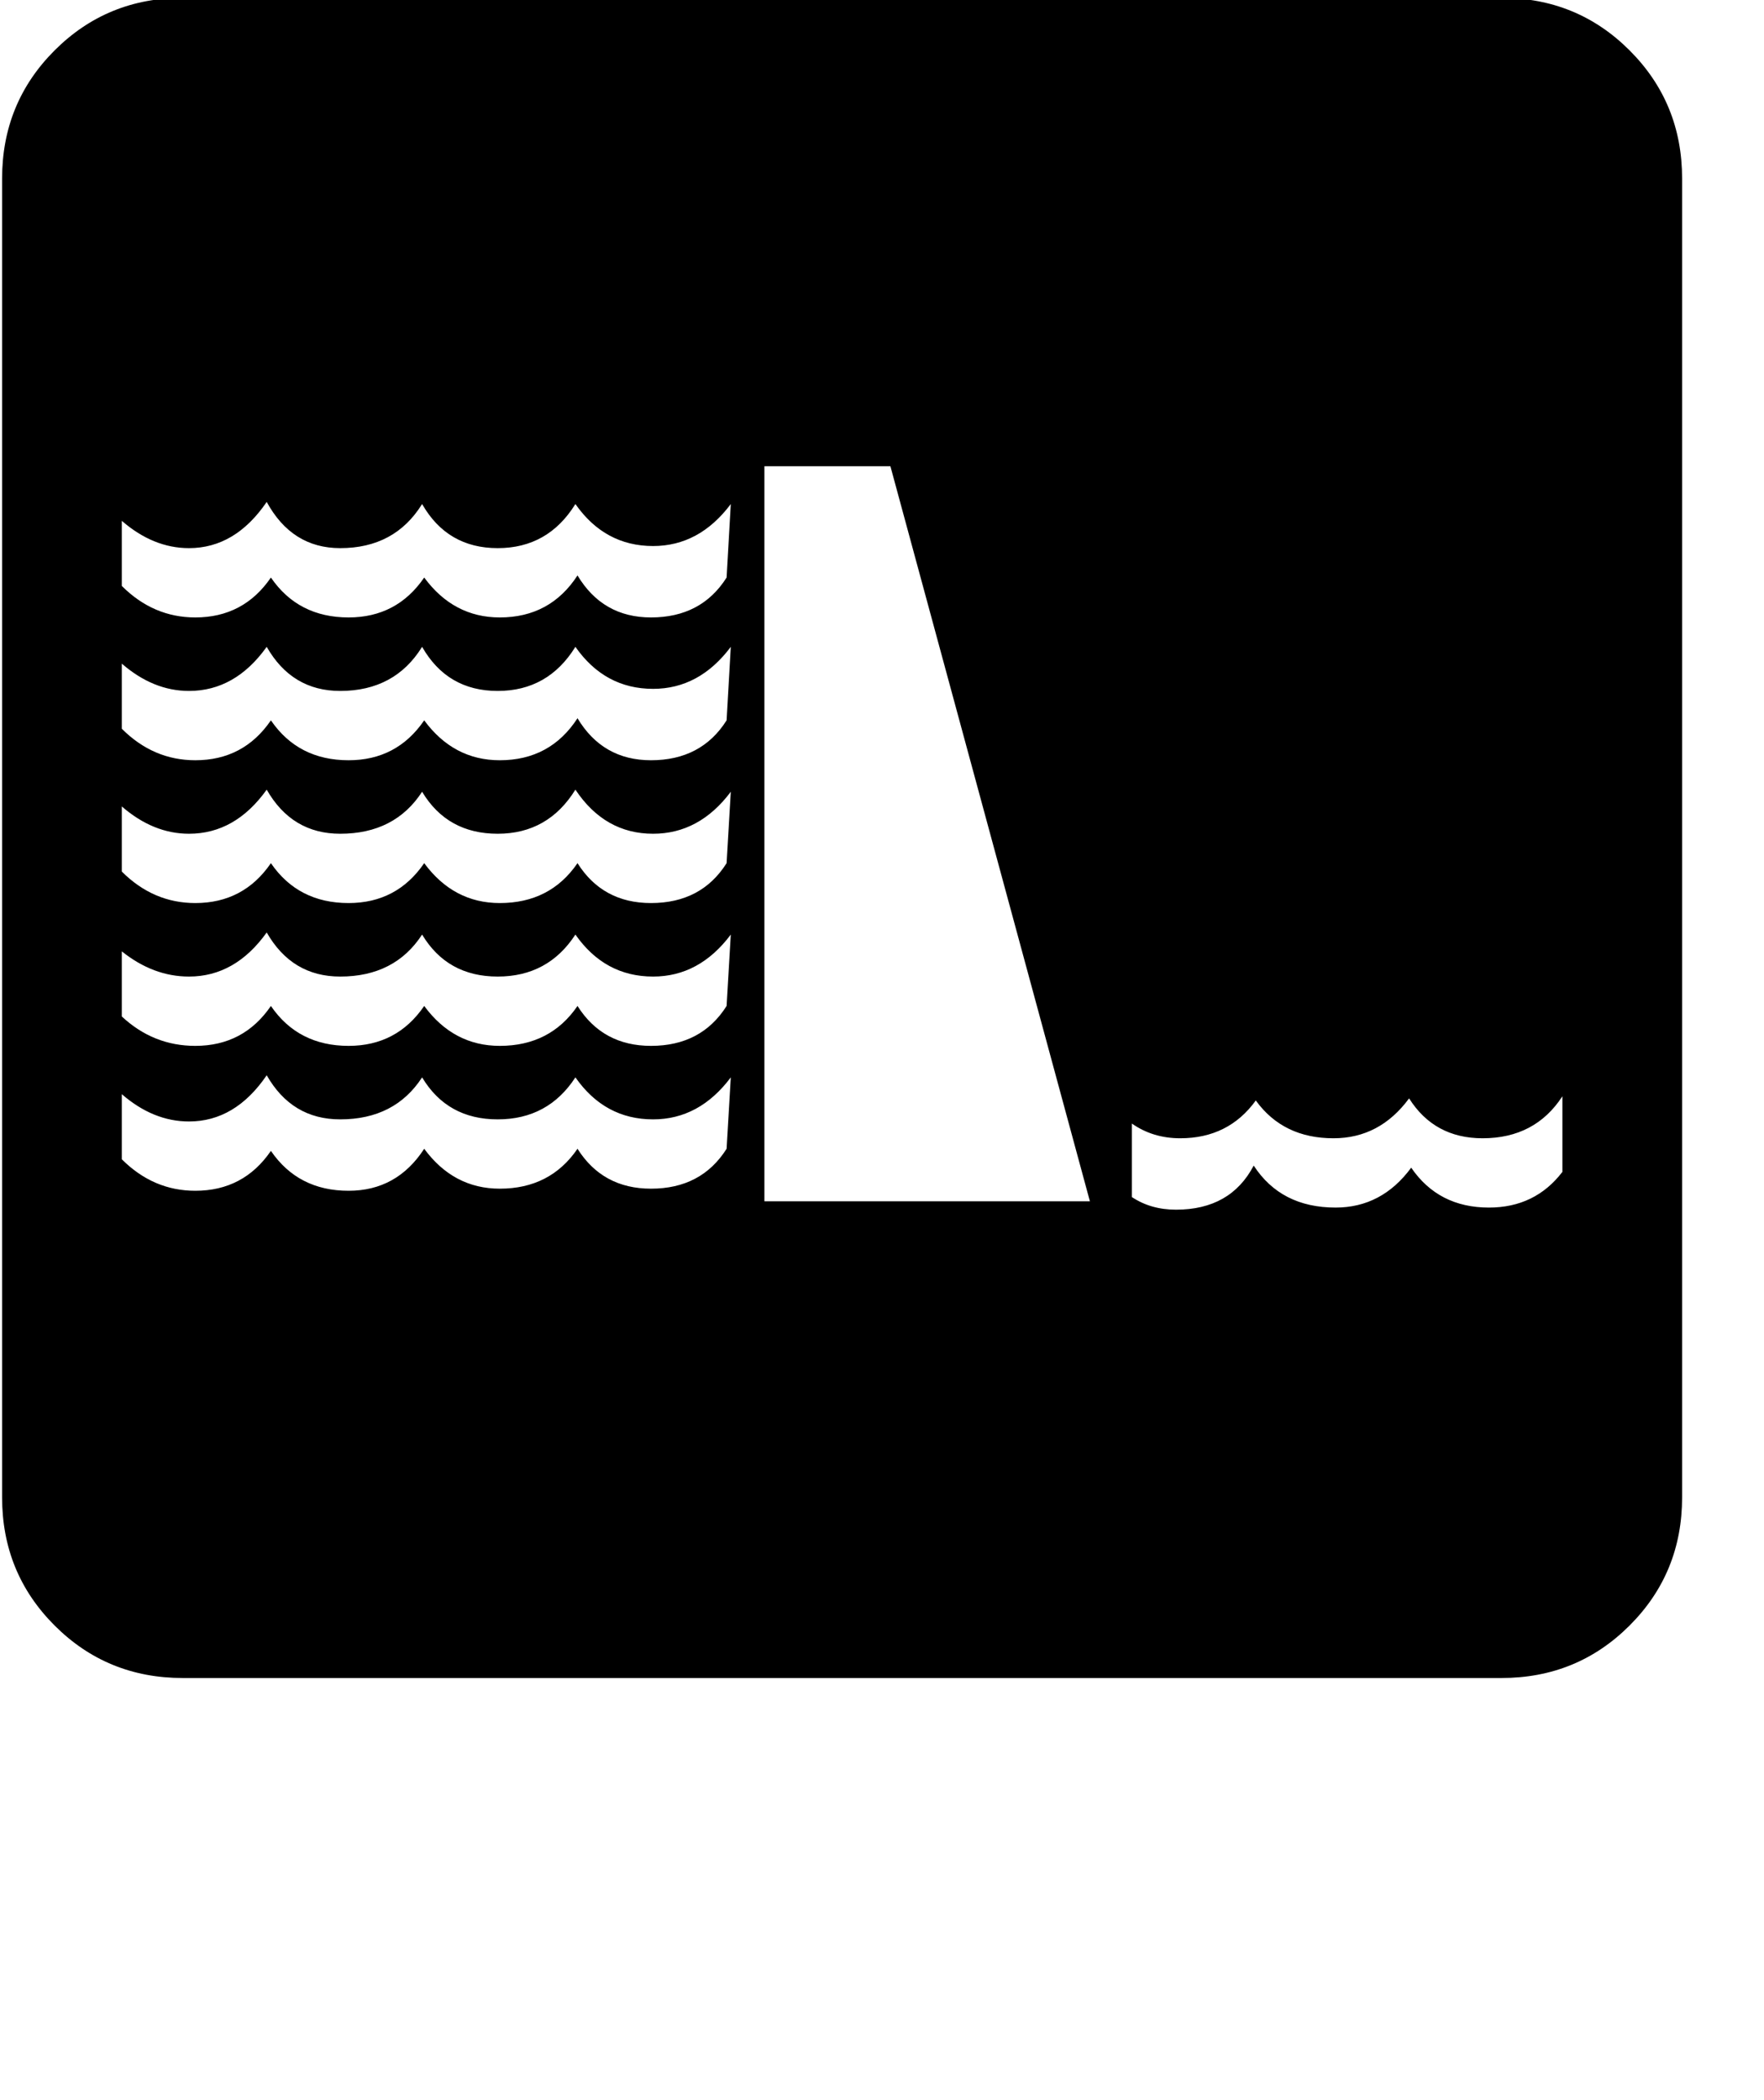 <?xml version="1.0" standalone="no"?>
<!DOCTYPE svg PUBLIC "-//W3C//DTD SVG 1.1//EN" "http://www.w3.org/Graphics/SVG/1.1/DTD/svg11.dtd" >
<svg xmlns="http://www.w3.org/2000/svg"
	xmlns:sodipodi="http://sodipodi.sourceforge.net/DTD/sodipodi-0.dtd"
	width="84"
	height="100"
	id="glyph_C"
	version="1.1">

<sodipodi:namedview>
	<sodipodi:guide orientation="0,1" position="0,20" id="baseline" />
</sodipodi:namedview>

<g id="C">
<path style="fill:#000000;stroke-width:0px" d="M0.1 8.5 Q0.1 4.9 2.6 2.4 Q5.1 -0.1 8.7 -0.1 C29.633 -0.1 55.8 -0.1 71.5 -0.1 Q75.1 -0.1 77.6 2.4 Q80.1 4.9 80.1 8.5 C80.1 29.433 80.1 55.6 80.1 71.3 Q80.1 74.9 77.6 77.4 Q75.1 79.9 71.5 79.9 C50.567 79.9 24.4 79.9 8.7 79.9 Q5.1 79.9 2.6 77.4 Q0.1 74.9 0.1 71.3 C0.1 50.367 0.1 24.2 0.1 8.5 zM31.1 53.3 Q28.8 53.3 27.4 51.3 Q26.1 53.3 23.7 53.3 Q21.3 53.3 20.1 51.3 Q18.8 53.3 16.2 53.3 Q13.9 53.3 12.7 51.2 Q11.2 53.4 9 53.4 Q7.3 53.4 5.8 52.1 C5.8 53.133 5.8 54.425 5.8 55.2 Q7.3 56.7 9.3 56.7 Q11.6 56.7 12.9 54.8 Q14.2 56.7 16.6 56.7 Q18.9 56.7 20.2 54.7 Q21.6 56.6 23.8 56.6 Q26.2 56.6 27.5 54.7 Q28.7 56.6 31 56.6 Q33.4 56.6 34.6 54.7 C34.667 53.567 34.75 52.15 34.8 51.3 Q33.3 53.3 31.1 53.3 zM31.1 46.5 Q28.8 46.5 27.4 44.5 Q26.1 46.5 23.7 46.5 Q21.3 46.5 20.1 44.5 Q18.8 46.5 16.2 46.5 Q13.9 46.5 12.7 44.4 Q11.2 46.5 9 46.5 Q7.3 46.5 5.8 45.3 C5.8 46.333 5.8 47.625 5.8 48.4 Q7.3 49.8 9.3 49.8 Q11.6 49.8 12.9 47.9 Q14.2 49.8 16.6 49.8 Q18.9 49.8 20.2 47.9 Q21.6 49.8 23.8 49.8 Q26.2 49.8 27.5 47.9 Q28.7 49.8 31 49.8 Q33.4 49.8 34.6 47.9 C34.667 46.767 34.75 45.35 34.8 44.5 Q33.3 46.5 31.1 46.5 zM31.1 39.7 Q28.8 39.7 27.4 37.6 Q26.1 39.7 23.7 39.7 Q21.3 39.7 20.1 37.7 Q18.8 39.7 16.2 39.7 Q13.9 39.7 12.7 37.6 Q11.2 39.7 9 39.7 Q7.3 39.7 5.8 38.4 C5.8 39.433 5.8 40.725 5.8 41.5 Q7.3 43 9.3 43 Q11.6 43 12.9 41.1 Q14.2 43 16.6 43 Q18.9 43 20.2 41.1 Q21.6 43 23.8 43 Q26.2 43 27.5 41.1 Q28.7 43 31 43 Q33.4 43 34.6 41.1 C34.667 39.967 34.75 38.55 34.8 37.7 Q33.3 39.7 31.1 39.7 zM31.1 32.8 Q28.8 32.8 27.4 30.8 Q26.1 32.9 23.7 32.9 Q21.3 32.9 20.1 30.8 Q18.8 32.9 16.2 32.9 Q13.9 32.9 12.7 30.8 Q11.2 32.9 9 32.9 Q7.3 32.9 5.8 31.6 C5.8 32.633 5.8 33.925 5.8 34.7 Q7.3 36.2 9.3 36.2 Q11.6 36.2 12.9 34.3 Q14.2 36.2 16.6 36.2 Q18.9 36.2 20.2 34.3 Q21.6 36.2 23.8 36.2 Q26.2 36.2 27.5 34.2 Q28.7 36.2 31 36.2 Q33.4 36.2 34.6 34.3 C34.667 33.133 34.75 31.675 34.8 30.8 Q33.3 32.8 31.1 32.8 zM31.1 26 Q28.8 26 27.4 24 Q26.1 26.1 23.7 26.1 Q21.3 26.1 20.1 24 Q18.8 26.1 16.2 26.1 Q13.9 26.1 12.7 23.9 Q11.2 26.1 9 26.1 Q7.3 26.1 5.8 24.8 C5.8 25.833 5.8 27.125 5.8 27.9 Q7.3 29.4 9.3 29.4 Q11.6 29.4 12.9 27.5 Q14.2 29.4 16.6 29.4 Q18.9 29.4 20.2 27.5 Q21.6 29.4 23.8 29.4 Q26.2 29.4 27.5 27.4 Q28.7 29.4 31 29.4 Q33.4 29.4 34.6 27.5 C34.667 26.333 34.75 24.875 34.8 24 Q33.3 26 31.1 26 zM56 57.6 Q58.6 57.6 59.7 55.5 Q61 57.5 63.6 57.5 Q65.8 57.5 67.2 55.6 Q68.5 57.5 70.9 57.5 Q73.1 57.5 74.4 55.8 C74.4 54.6 74.4 53.1 74.4 52.2 Q73.1 54.2 70.6 54.2 Q68.3 54.2 67.1 52.3 Q65.7 54.2 63.5 54.2 Q61.1 54.2 59.8 52.4 Q58.5 54.2 56.2 54.2 Q54.9 54.2 53.9 53.5 C53.9 54.667 53.9 56.125 53.9 57 Q54.8 57.6 56 57.6 zM36.4 57.2 C40.275 57.2 48.025 57.2 51.9 57.2 C49.525 48.45 44.775 30.95 42.4 22.2 C40.9 22.2 37.9 22.2 36.4 22.2 C36.4 30.95 36.4 48.45 36.4 57.2 z" id="path_C" />
</g>
</svg>